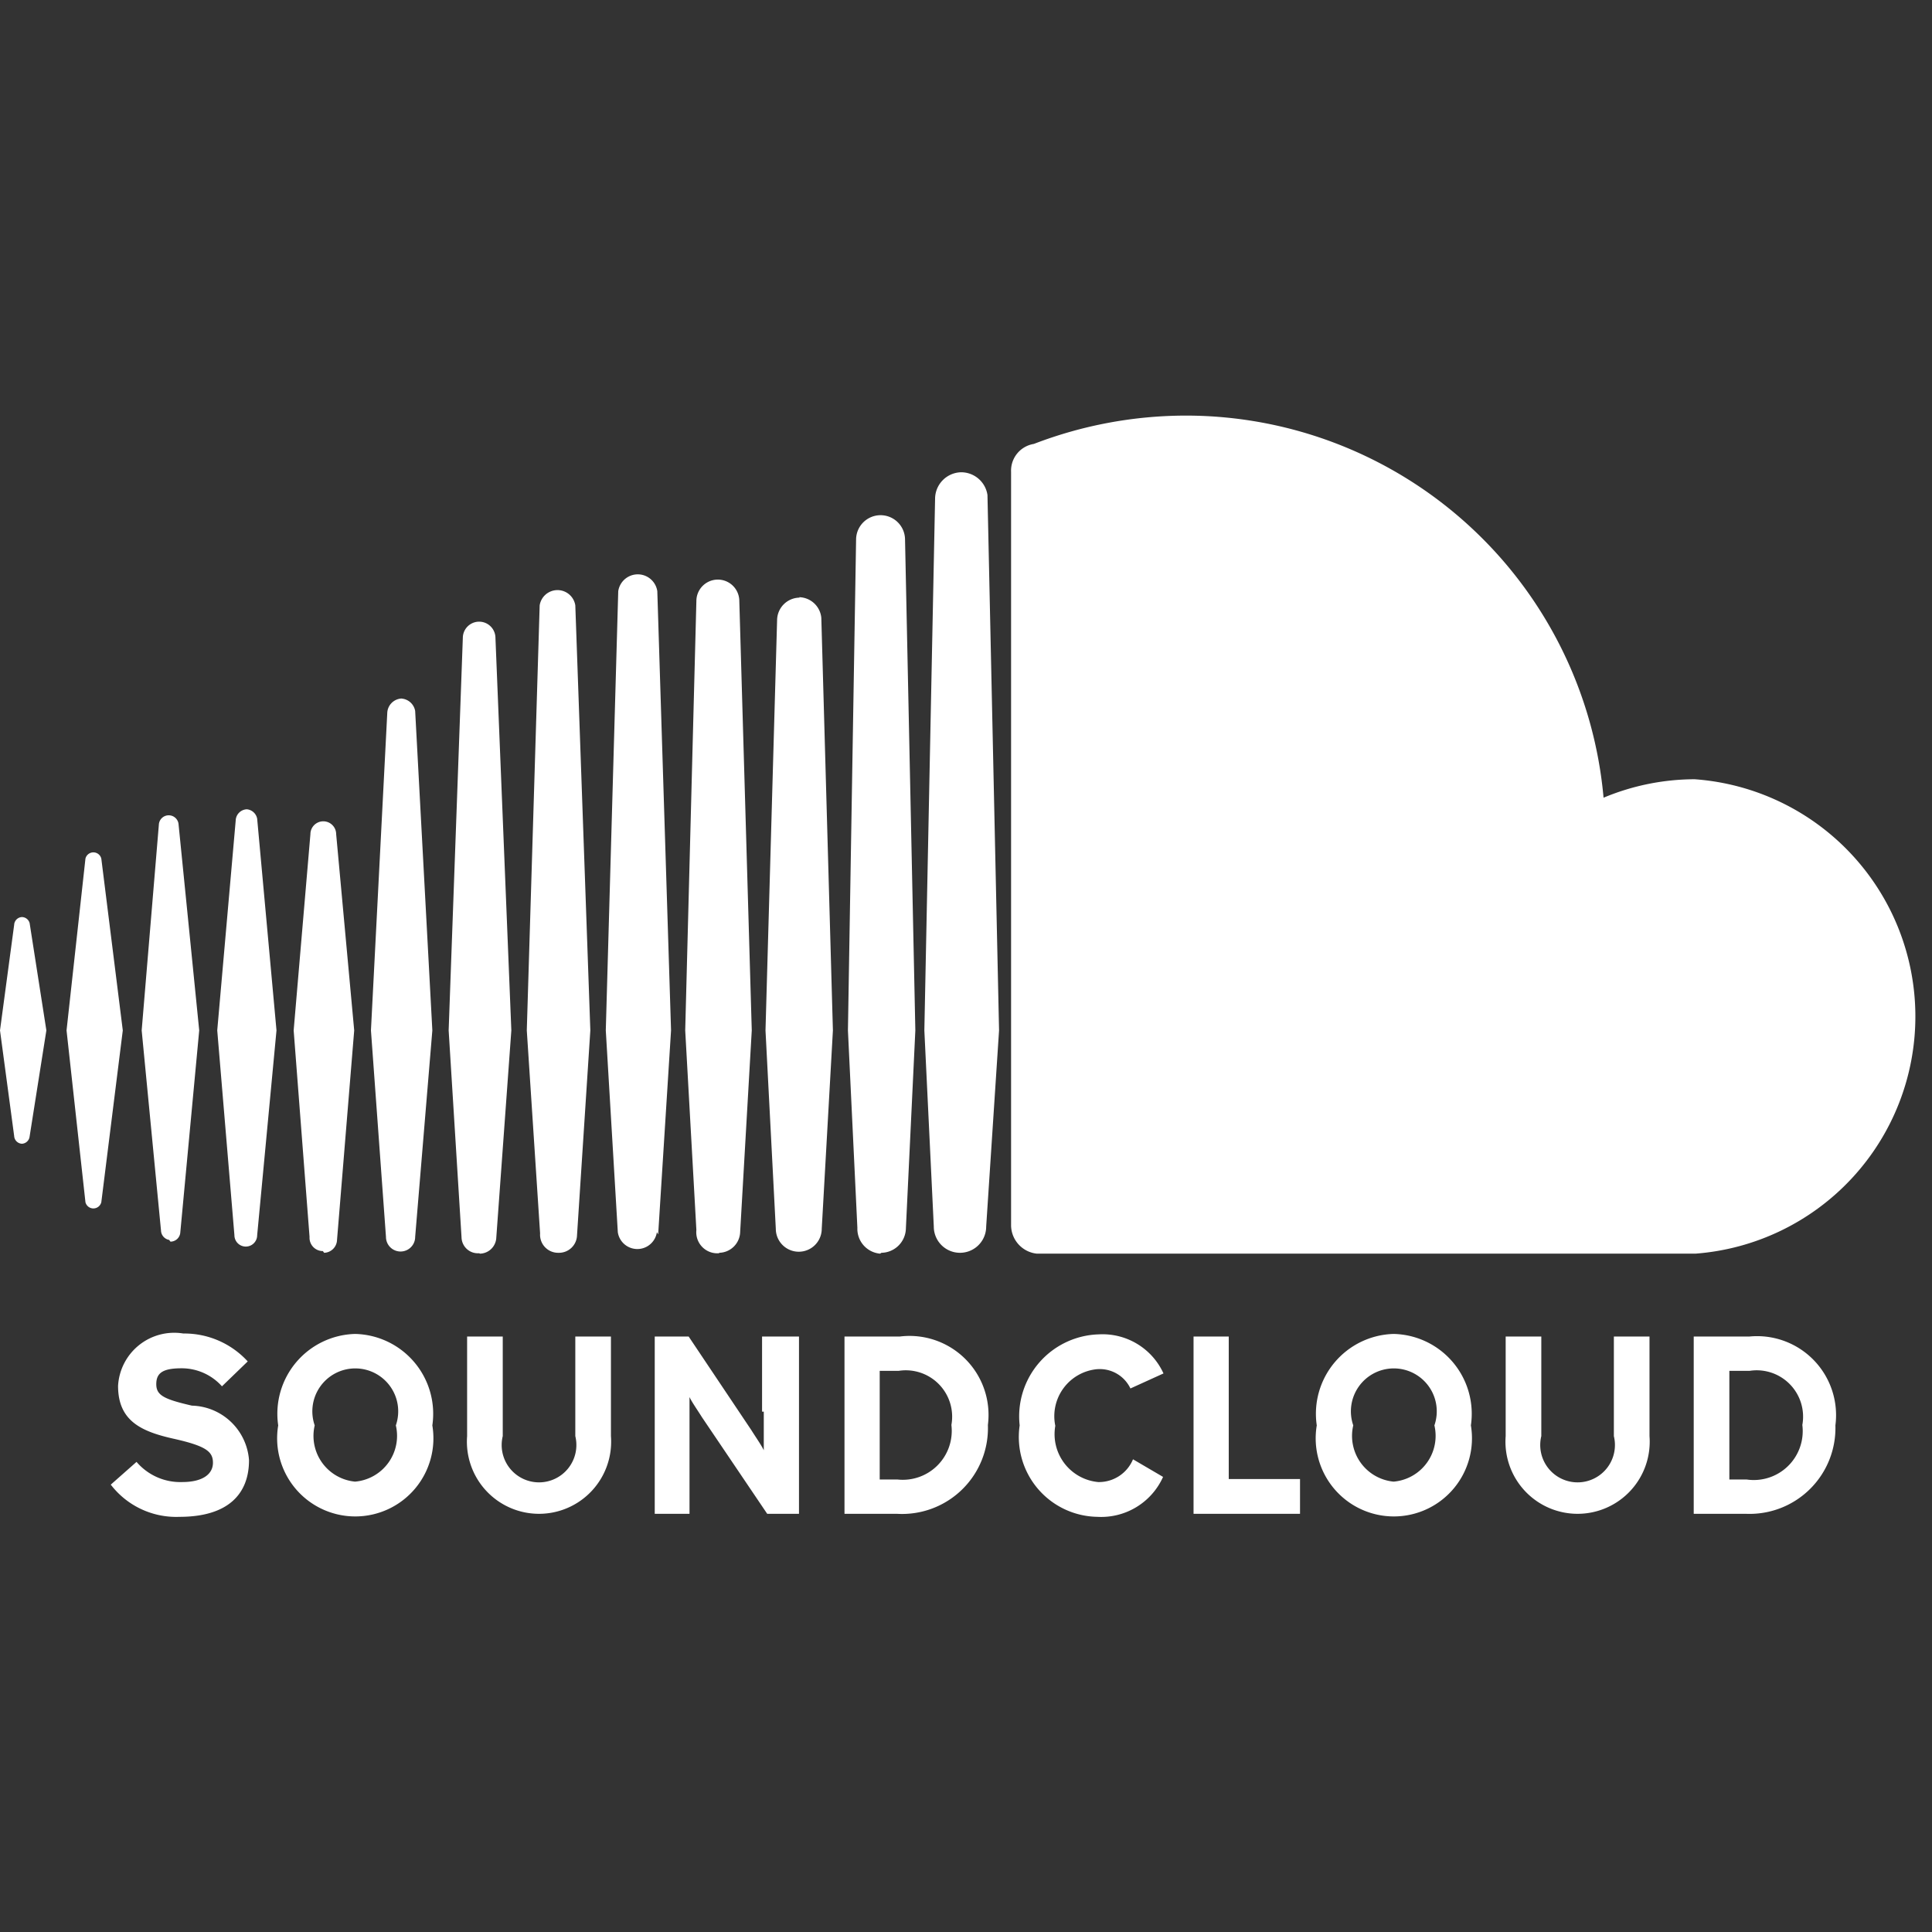 <svg id="Layer_1" data-name="Layer 1" xmlns="http://www.w3.org/2000/svg" viewBox="0 0 45 45">
  <rect x="0" y="0" width="45" height="45" fill="#333333" stroke="none"/>
  <defs>
    <style>
      .cls-1 {
        fill: none;
      }

      .cls-2 {
        fill: #fff;
      }
    </style>
  </defs>
  <title>soundcloud</title>
  <rect class="cls-1" width="45" height="45"/>
  <path class="cls-2" d="M260.76,21.36a0.19,0.19,0,0,0-.18.18L260.25,24l0.33,2.46a0.19,0.19,0,0,0,.18.18,0.19,0.19,0,0,0,.18-0.17h0L261.33,24l-0.39-2.5A0.19,0.19,0,0,0,260.76,21.36ZM262.61,20a0.19,0.19,0,0,0-.37,0l-0.44,4,0.44,4a0.19,0.19,0,0,0,.37,0l0.5-4Zm7-3.73a0.35,0.35,0,0,0-.34.34L268.89,24l0.35,4.81a0.34,0.34,0,0,0,.68,0h0l0.4-4.81-0.4-7.44A0.35,0.35,0,0,0,269.58,16.27ZM266,18.85a0.27,0.27,0,0,0-.26.26L265.31,24l0.4,4.77a0.26,0.26,0,0,0,.53,0L266.69,24l-0.45-4.93A0.27,0.27,0,0,0,266,18.85Zm7.27,10.33a0.42,0.42,0,0,0,.42-0.41L274,24l-0.35-9.9a0.42,0.42,0,0,0-.83,0L272.52,24l0.31,4.73A0.42,0.42,0,0,0,273.25,29.18Zm7.51,0a0.58,0.58,0,0,0,.57-0.57h0L281.57,24l-0.24-11.43a0.57,0.57,0,0,0-1.14,0L280,24l0.22,4.6A0.58,0.58,0,0,0,280.75,29.2Zm-3.78,0a0.5,0.5,0,0,0,.49-0.49h0L277.76,24l-0.29-10a0.49,0.49,0,0,0-1,0l-0.26,10,0.26,4.65A0.49,0.49,0,0,0,277,29.19Zm-9.2,0a0.31,0.31,0,0,0,.3-0.3L268.5,24l-0.42-4.57a0.3,0.3,0,0,0-.6,0L267.09,24l0.37,4.81A0.31,0.31,0,0,0,267.77,29.14Zm-3.58-.26a0.23,0.23,0,0,0,.23-0.22L264.89,24l-0.48-4.79a0.23,0.23,0,0,0-.23-0.22,0.23,0.23,0,0,0-.23.22L263.55,24,264,28.66A0.23,0.23,0,0,0,264.19,28.88Zm14.66-15a0.53,0.53,0,0,0-.53.53L278.08,24l0.24,4.62a0.53,0.53,0,0,0,1.07,0h0L279.65,24l-0.27-9.61A0.53,0.53,0,0,0,278.86,13.91Zm-7.45,15.28a0.39,0.39,0,0,0,.38-0.38L272.16,24l-0.37-9.14a0.38,0.38,0,0,0-.76,0L270.7,24,271,28.82A0.38,0.38,0,0,0,271.41,29.19Zm4.15-.45h0L275.88,24l-0.32-10.23a0.46,0.46,0,0,0-.91,0L274.36,24l0.28,4.7a0.46,0.46,0,0,0,.91,0h0Zm24.16-10.6a5.53,5.53,0,0,0-2.14.43,9.77,9.77,0,0,0-9.73-8.9,9.89,9.89,0,0,0-3.54.66,0.63,0.63,0,0,0-.53.65V28.55a0.67,0.67,0,0,0,.6.65h15.34A5.54,5.54,0,0,0,299.72,18.15ZM282.64,11a0.62,0.62,0,0,0-.61.61L281.78,24,282,28.57a0.61,0.61,0,0,0,1.22,0h0L283.52,24l-0.27-12.47A0.62,0.62,0,0,0,282.64,11ZM264.72,32.74c-0.65-.15-0.83-0.24-0.83-0.5s0.15-.37.59-0.37a1.26,1.26,0,0,1,.94.42l0.6-.58a2,2,0,0,0-1.5-.65A1.31,1.31,0,0,0,263,32.28c0,0.81.53,1.06,1.29,1.23s0.92,0.3.92,0.56-0.23.45-.72,0.45a1.34,1.34,0,0,1-1.06-.47l-0.6.53a1.92,1.92,0,0,0,1.6.75c1.13,0,1.62-.53,1.62-1.32A1.37,1.37,0,0,0,264.72,32.74Zm3.8-1.67a1.86,1.86,0,0,0-1.79,2.13,1.82,1.82,0,1,0,3.59,0A1.86,1.86,0,0,0,268.52,31.07Zm0,3.44a1.07,1.07,0,0,1-.94-1.31,1,1,0,1,1,1.89,0A1.07,1.07,0,0,1,268.52,34.51Zm5.13-1.06a0.87,0.87,0,1,1-1.69,0V31.13h-0.83v2.32a1.68,1.68,0,1,0,3.35,0V31.13h-0.83v2.32Zm4.39-.57c0,0.23,0,.75,0,0.9-0.05-.11-0.19-0.31-0.29-0.47l-1.46-2.18h-0.79v4.13h0.81V33.44c0-.23,0-0.75,0-0.9,0.05,0.11.19,0.31,0.29,0.47l1.52,2.25h0.74V31.13H278v1.75Zm3.17-1.75h-1.29v4.13h1.23a2,2,0,0,0,2.11-2.07A1.84,1.84,0,0,0,281.21,31.13Zm-0.06,3.33h-0.41V31.93h0.44a1.08,1.08,0,0,1,1.23,1.26A1.14,1.14,0,0,1,281.15,34.46Zm4.67-2.57a0.79,0.79,0,0,1,.76.45l0.77-.35a1.56,1.56,0,0,0-1.51-.91A1.91,1.91,0,0,0,284,33.2a1.86,1.86,0,0,0,1.81,2.13,1.58,1.58,0,0,0,1.53-.93l-0.7-.41a0.86,0.86,0,0,1-.81.53,1.12,1.12,0,0,1-1-1.31A1.1,1.1,0,0,1,285.81,31.89Zm3.06-.76h-0.83v4.13h2.48V34.45h-1.66V31.13Zm3.83-.06a1.86,1.86,0,0,0-1.79,2.13,1.82,1.82,0,1,0,3.59,0A1.86,1.86,0,0,0,292.71,31.07Zm0,3.44a1.07,1.07,0,0,1-.94-1.31,1,1,0,1,1,1.89,0A1.07,1.07,0,0,1,292.71,34.51Zm5.13-1.06a0.87,0.87,0,1,1-1.69,0V31.13h-0.83v2.32a1.68,1.68,0,1,0,3.35,0V31.13h-0.83v2.32ZM301,31.13H299.7v4.13h1.23A2,2,0,0,0,303,33.2,1.84,1.84,0,0,0,301,31.13Zm-0.06,3.33h-0.41V31.93H301a1.08,1.08,0,0,1,1.23,1.26A1.14,1.14,0,0,1,300.93,34.46Z" transform="translate(-260.25)"/>
</svg>
